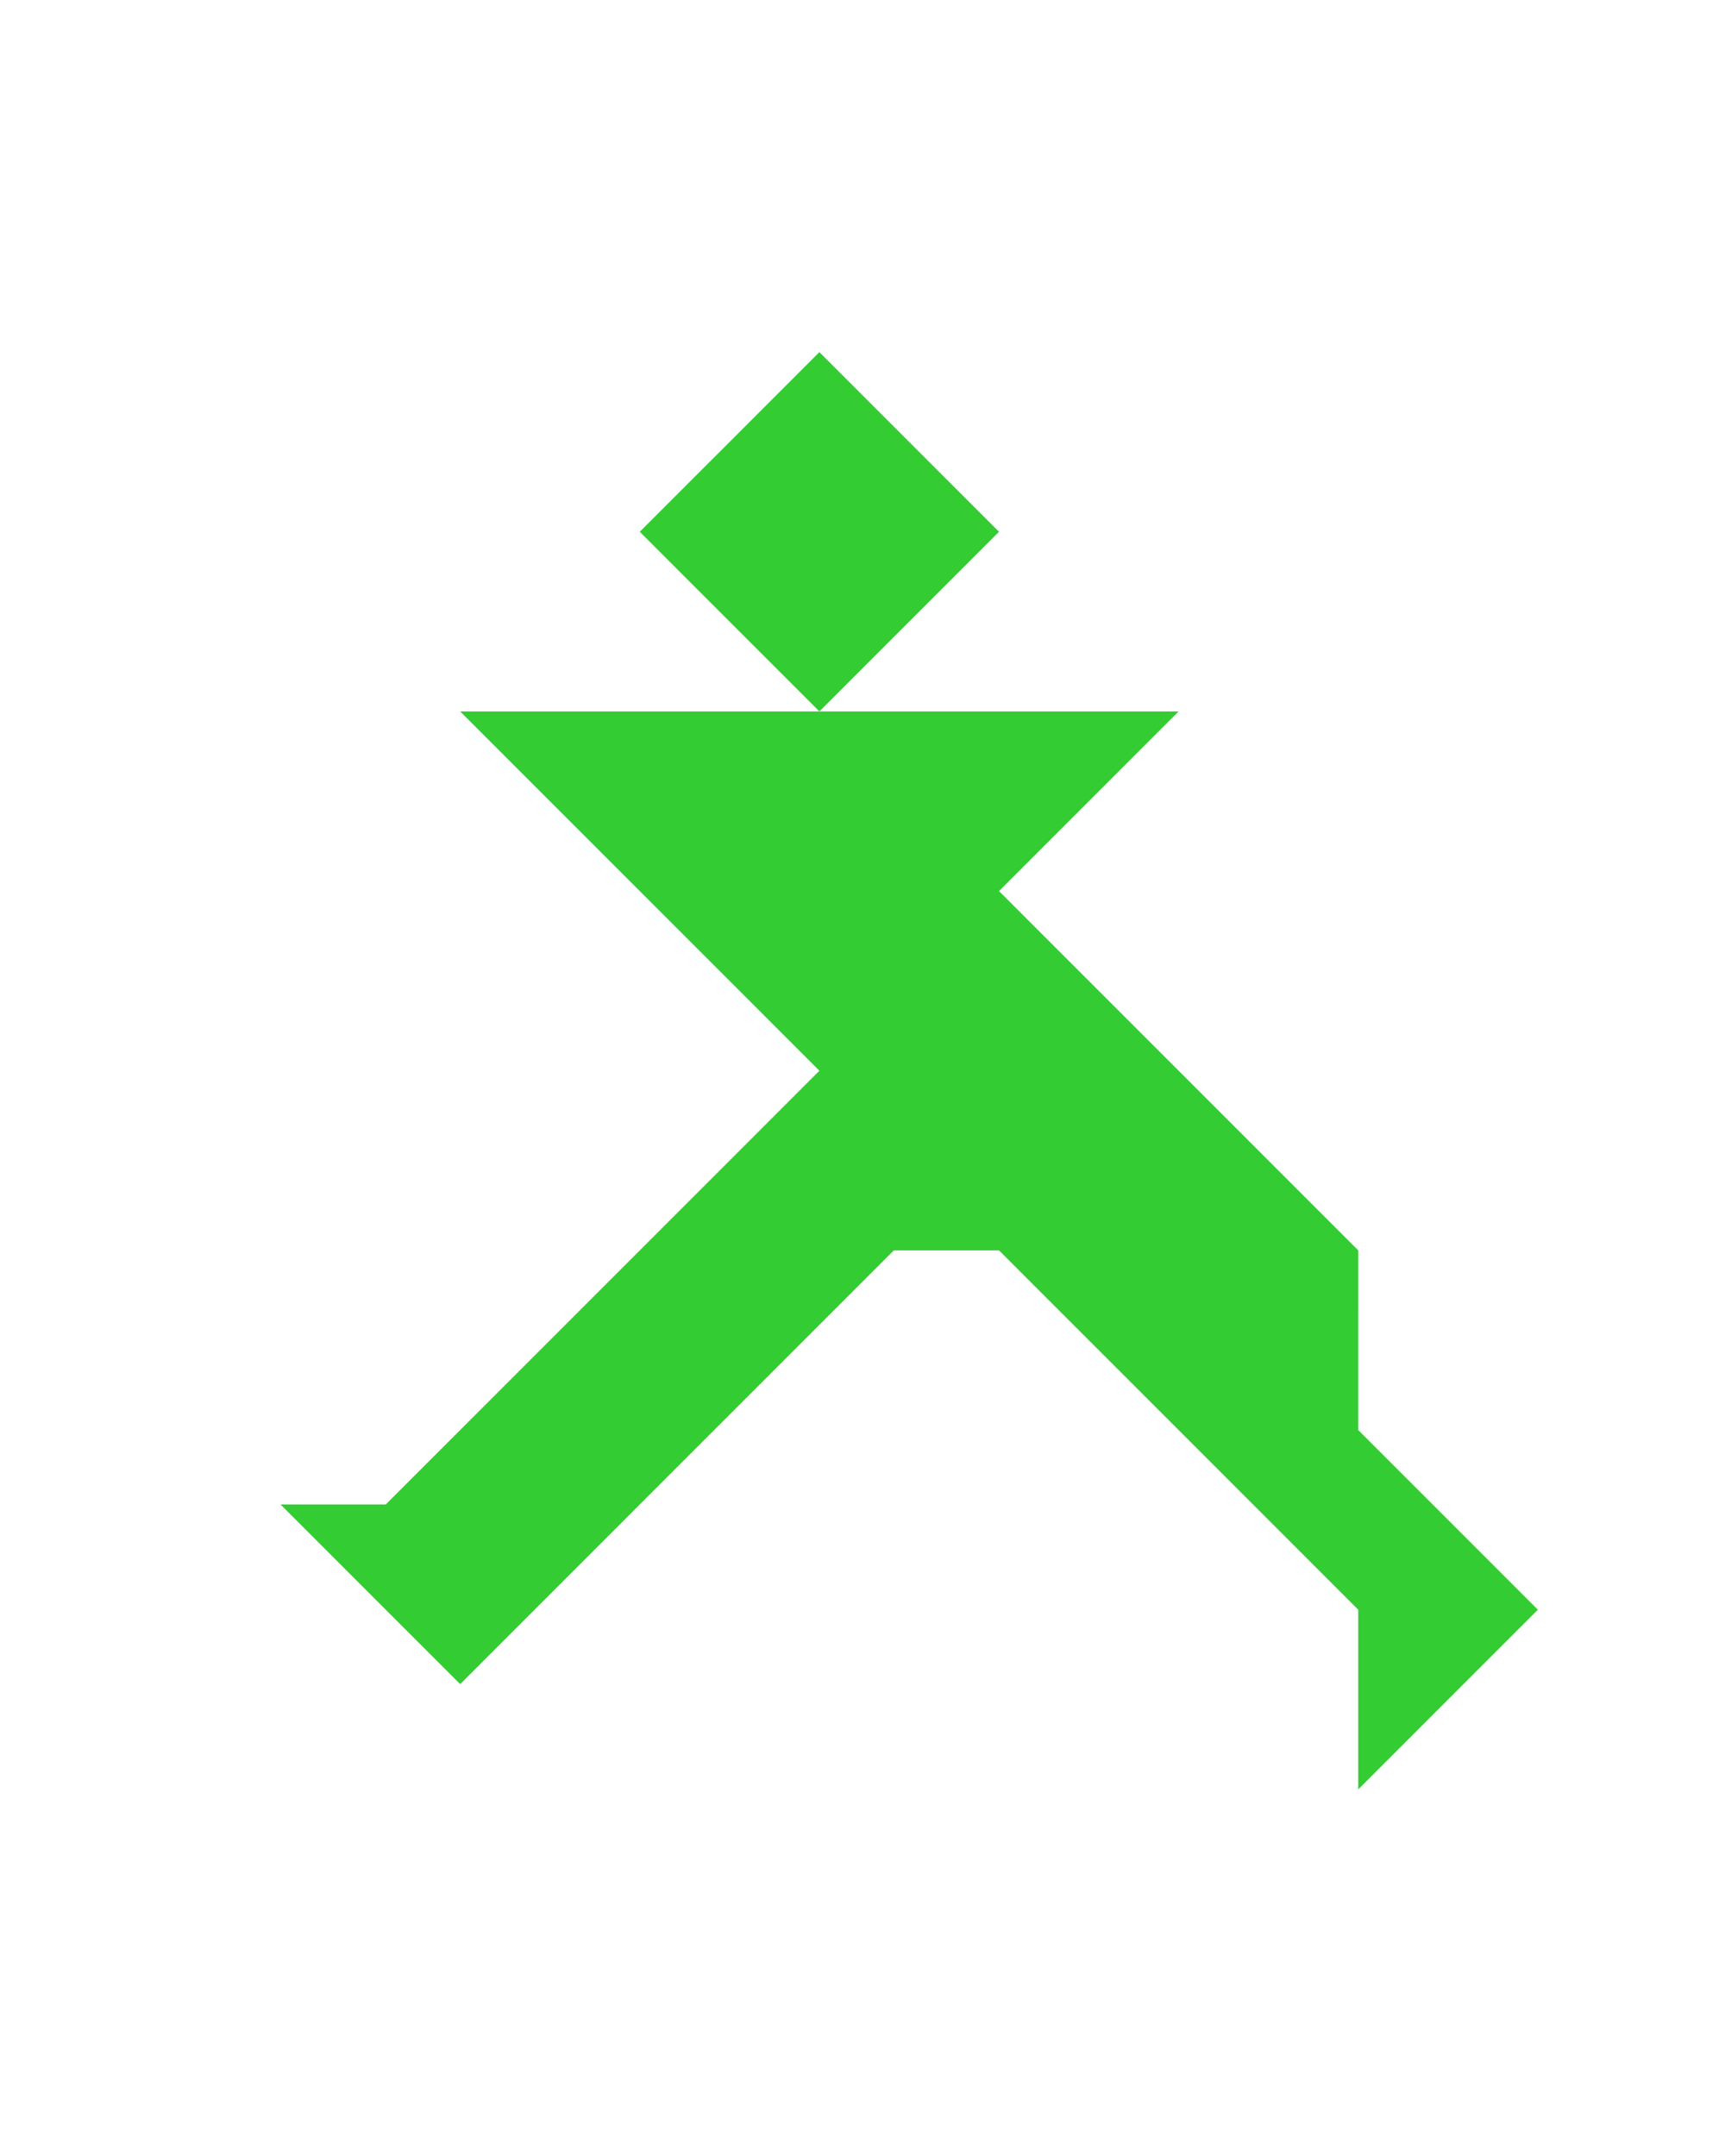 <?xml version="1.0" encoding="utf-8"?>
<!-- Generator: Adobe Illustrator 15.0.0, SVG Export Plug-In . SVG Version: 6.00 Build 0)  -->
<!DOCTYPE svg PUBLIC "-//W3C//DTD SVG 1.1//EN" "http://www.w3.org/Graphics/SVG/1.1/DTD/svg11.dtd">
<svg version="1.1" id="Layer_1" xmlns="http://www.w3.org/2000/svg" xmlns:xlink="http://www.w3.org/1999/xlink" x="0px" y="0px"
	 width="240.094px" height="300px" viewBox="0 0 240.094 300" enable-background="new 0 0 240.094 300" xml:space="preserve">
<polygon fill="#33CC33" points="214.047,224 189.047,199.001 189.048,174 189.047,174 139.047,124 164.047,99 64.047,99 
	114.047,149 53.691,209.355 53.692,209.356 39.047,209.356 64.047,234.356 124.402,174 139.047,174 189.047,224 189.047,249 "/>
<polygon fill="#33CC33" points="114.047,49 114.047,49 89.046,74 114.047,99 139.047,74 "/>
</svg>
